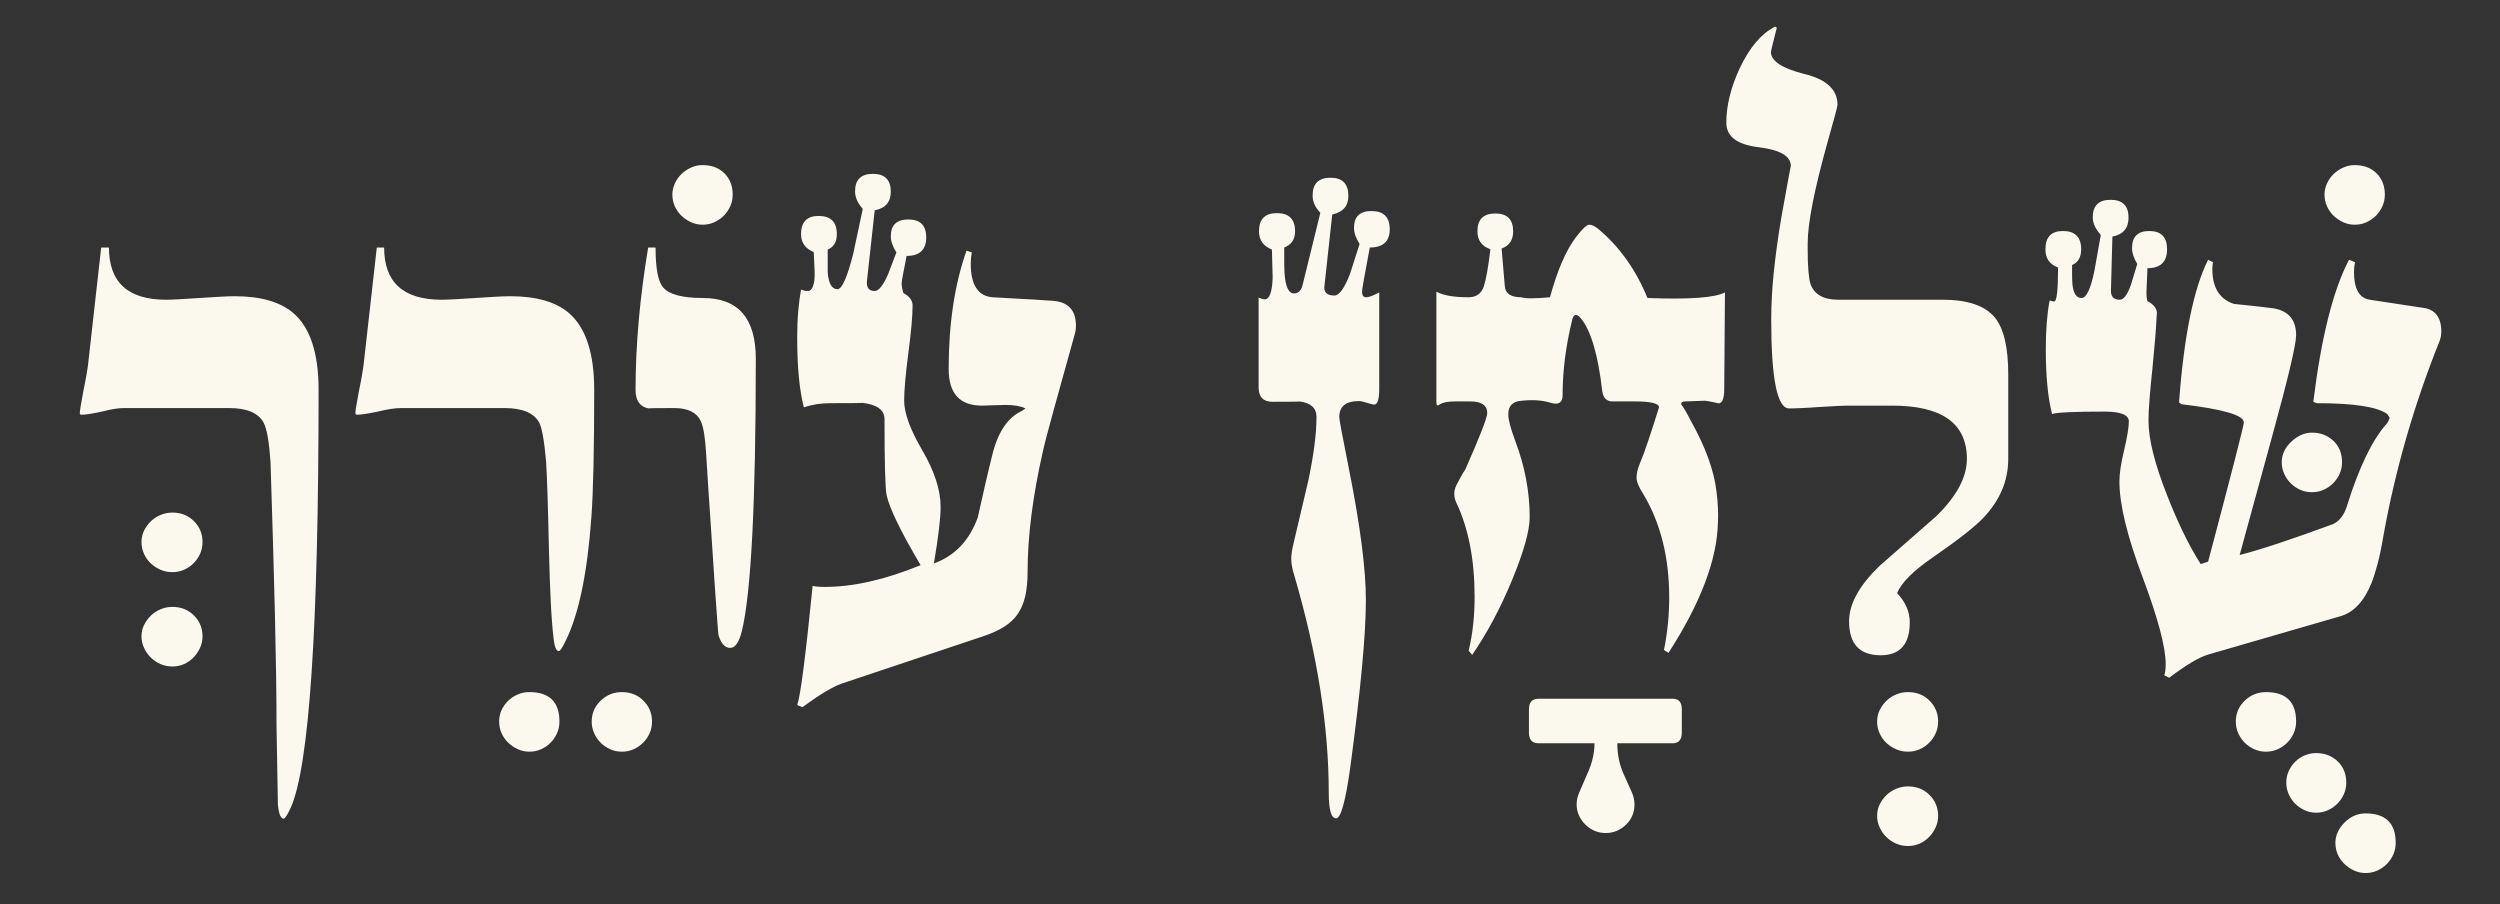 <?xml version="1.0" encoding="UTF-8" standalone="no"?>
<svg width="94px" height="34px" viewBox="0 0 94 34" version="1.1" xmlns="http://www.w3.org/2000/svg" xmlns:xlink="http://www.w3.org/1999/xlink">
    <rect x="0" y="0" width="94" height="34" fill="#333333" stroke="none"/>
    <!-- Generator: Sketch 49.3 (51167) - http://www.bohemiancoding.com/sketch -->
    <title>img/indexclose/chp10-normal</title>
    <desc>Created with Sketch.</desc>
    <defs></defs>
    <g id="img/indexclose/chp10-normal" stroke="none" stroke-width="1" fill="none" fill-rule="evenodd">
        <path d="M89.67,7.315 C89.67,7.473 89.639,7.621 89.578,7.756 C89.516,7.893 89.434,8.011 89.334,8.113 C89.233,8.214 89.113,8.294 88.979,8.357 C88.842,8.418 88.693,8.449 88.535,8.449 C88.387,8.449 88.244,8.418 88.108,8.357 C87.971,8.294 87.85,8.214 87.744,8.113 C87.639,8.011 87.557,7.893 87.494,7.756 C87.434,7.621 87.402,7.473 87.402,7.315 C87.402,7.174 87.434,7.037 87.494,6.9 C87.557,6.763 87.639,6.645 87.744,6.544 C87.85,6.443 87.971,6.361 88.108,6.3 C88.244,6.238 88.387,6.208 88.535,6.208 C88.879,6.208 89.152,6.311 89.359,6.517 C89.566,6.724 89.67,6.99 89.67,7.315 Z M88.061,17.375 C88.061,17.533 88.031,17.679 87.969,17.816 C87.908,17.953 87.826,18.071 87.725,18.171 C87.623,18.273 87.506,18.354 87.369,18.416 C87.232,18.477 87.086,18.507 86.928,18.507 C86.77,18.507 86.621,18.477 86.486,18.416 C86.35,18.354 86.231,18.273 86.131,18.171 C86.029,18.071 85.947,17.953 85.887,17.816 C85.824,17.679 85.793,17.533 85.793,17.375 C85.793,17.093 85.912,16.837 86.15,16.609 C86.397,16.38 86.654,16.267 86.928,16.267 C87.252,16.267 87.524,16.371 87.738,16.577 C87.953,16.783 88.061,17.048 88.061,17.375 Z M91.793,12.47 C91.793,12.593 91.77,12.711 91.727,12.826 C90.768,15.216 90.065,17.656 89.617,20.142 C89.547,20.564 89.473,20.923 89.393,21.217 C89.315,21.511 89.238,21.747 89.168,21.922 C88.887,22.617 88.492,23.035 87.983,23.175 L83.025,24.612 C82.691,24.709 82.203,24.999 81.563,25.482 L81.377,25.39 C81.412,25.293 81.43,25.152 81.43,24.968 C81.43,24.336 81.141,23.246 80.561,21.699 C79.981,20.16 79.69,18.961 79.69,18.099 C79.69,17.818 79.746,17.435 79.861,16.953 C79.984,16.433 80.045,16.064 80.045,15.845 C80.045,15.599 79.742,15.476 79.137,15.476 C77.977,15.476 77.316,15.506 77.158,15.568 C77,14.953 76.922,14.14 76.922,13.128 C76.922,12.418 76.969,11.806 77.066,11.296 C77.127,11.323 77.186,11.336 77.238,11.336 C77.334,11.336 77.383,10.91 77.383,10.057 C77.066,9.943 76.908,9.714 76.908,9.372 C76.908,8.915 77.127,8.686 77.566,8.686 C78.024,8.686 78.252,8.915 78.252,9.372 C78.252,9.67 78.139,9.869 77.91,9.964 L77.91,10.328 C77.91,10.446 77.914,10.567 77.924,10.69 C77.959,11.033 78.072,11.205 78.266,11.205 C78.451,11.205 78.613,10.857 78.754,10.163 L78.99,8.832 C78.789,8.611 78.688,8.392 78.688,8.171 C78.688,7.732 78.912,7.513 79.359,7.513 C79.809,7.513 80.033,7.737 80.033,8.185 C80.033,8.581 79.83,8.818 79.426,8.897 L79.373,10.888 C79.356,11.142 79.465,11.27 79.703,11.27 C79.852,11.27 79.992,11.082 80.125,10.703 L80.361,9.925 C80.231,9.706 80.164,9.507 80.164,9.332 C80.164,8.902 80.379,8.686 80.811,8.686 C81.258,8.686 81.482,8.915 81.482,9.372 C81.482,9.846 81.236,10.084 80.744,10.084 C80.719,10.69 80.705,11.002 80.705,11.019 C80.705,11.142 80.719,11.244 80.744,11.323 C80.982,11.446 81.1,11.599 81.1,11.785 L81.088,11.916 C81.07,12.337 81.018,12.988 80.93,13.867 C80.885,14.289 80.85,14.663 80.824,14.988 C80.797,15.313 80.783,15.589 80.783,15.818 C80.783,16.503 81.012,17.427 81.469,18.587 C81.883,19.65 82.309,20.525 82.748,21.211 L83.025,21.119 C83.922,17.734 84.369,15.99 84.369,15.884 C84.369,15.612 83.588,15.383 82.024,15.199 L81.932,15.132 C82.115,12.636 82.481,10.848 83.025,9.767 L83.209,9.859 C83.191,9.947 83.184,10.031 83.184,10.11 C83.184,10.813 83.455,11.253 84,11.428 C84.256,11.455 84.508,11.481 84.76,11.507 C85.01,11.534 85.262,11.564 85.518,11.599 C86.063,11.705 86.334,12.039 86.334,12.601 C86.334,12.962 86.022,14.271 85.399,16.531 L84.211,20.868 C84.625,20.762 85.121,20.613 85.701,20.419 C86.281,20.226 86.953,19.989 87.719,19.708 C87.965,19.593 88.141,19.365 88.246,19.022 C88.703,17.563 89.199,16.535 89.736,15.937 C89.772,15.902 89.811,15.828 89.854,15.712 L89.762,15.568 C89.385,15.295 88.5,15.16 87.111,15.16 L86.981,15.107 C87.279,12.681 87.727,10.901 88.324,9.767 L88.549,9.859 C88.524,9.982 88.51,10.105 88.51,10.228 C88.51,10.861 88.707,11.209 89.104,11.27 L91.107,11.574 C91.565,11.634 91.793,11.933 91.793,12.47 Z M90.078,31.691 C90.078,31.849 90.047,31.997 89.986,32.133 C89.924,32.269 89.844,32.388 89.742,32.489 C89.641,32.589 89.522,32.671 89.387,32.733 C89.25,32.794 89.104,32.826 88.945,32.826 C88.795,32.826 88.652,32.794 88.516,32.733 C88.379,32.671 88.26,32.589 88.154,32.489 C88.049,32.388 87.965,32.269 87.902,32.133 C87.842,31.997 87.811,31.849 87.811,31.691 C87.811,31.41 87.926,31.156 88.154,30.927 C88.383,30.699 88.647,30.584 88.945,30.584 C89.701,30.584 90.078,30.953 90.078,31.691 Z M88.219,29.423 C88.219,29.582 88.19,29.729 88.127,29.866 C88.066,30.002 87.984,30.121 87.883,30.221 C87.781,30.322 87.664,30.404 87.527,30.465 C87.391,30.527 87.244,30.558 87.086,30.558 C86.936,30.558 86.793,30.527 86.658,30.465 C86.522,30.404 86.402,30.322 86.301,30.221 C86.199,30.121 86.119,30.002 86.057,29.866 C85.996,29.729 85.965,29.582 85.965,29.423 C85.965,29.265 85.996,29.121 86.057,28.989 C86.119,28.857 86.199,28.74 86.301,28.639 C86.402,28.539 86.522,28.459 86.658,28.402 C86.793,28.345 86.936,28.316 87.086,28.316 C87.41,28.316 87.682,28.419 87.897,28.627 C88.111,28.833 88.219,29.099 88.219,29.423 Z M86.334,27.13 C86.334,27.289 86.303,27.435 86.242,27.572 C86.18,27.708 86.1,27.826 85.998,27.927 C85.897,28.029 85.777,28.11 85.643,28.171 C85.506,28.233 85.359,28.263 85.201,28.263 C85.043,28.263 84.895,28.233 84.76,28.171 C84.623,28.11 84.504,28.029 84.402,27.927 C84.303,27.826 84.221,27.708 84.158,27.572 C84.098,27.435 84.066,27.289 84.066,27.13 C84.066,26.822 84.18,26.56 84.402,26.345 C84.627,26.13 84.893,26.023 85.201,26.023 C85.957,26.023 86.334,26.392 86.334,27.13 Z M75.51,17.255 C75.51,18.082 75.193,18.824 74.561,19.484 C74.42,19.632 74.193,19.831 73.883,20.077 C73.57,20.323 73.172,20.613 72.69,20.947 C71.934,21.465 71.481,21.918 71.332,22.304 C71.649,22.638 71.807,23.003 71.807,23.399 C71.807,24.225 71.441,24.638 70.711,24.638 C69.92,24.638 69.525,24.212 69.525,23.359 C69.525,22.709 69.908,22.015 70.672,21.277 L72.809,19.404 C73.572,18.658 73.955,17.941 73.955,17.255 C73.955,15.919 73.02,15.252 71.147,15.252 L69.551,15.252 C69.428,15.252 69.27,15.255 69.076,15.265 C68.883,15.273 68.66,15.287 68.404,15.304 C68.15,15.322 67.928,15.336 67.738,15.343 C67.549,15.353 67.395,15.357 67.272,15.357 C66.822,15.357 66.598,14.241 66.598,12.008 C66.598,11.446 66.631,10.846 66.697,10.209 C66.764,9.572 66.858,8.888 66.981,8.159 C67.219,6.84 67.336,6.203 67.336,6.248 C67.336,5.869 66.932,5.632 66.123,5.535 C65.315,5.439 64.91,5.13 64.91,4.613 C64.91,3.97 65.078,3.29 65.412,2.569 C65.781,1.787 66.225,1.263 66.744,1 L66.809,1.04 C66.66,1.62 66.586,1.923 66.586,1.949 C66.586,2.293 67.002,2.569 67.838,2.78 C68.672,2.982 69.09,3.369 69.09,3.94 C69.09,4.002 68.963,4.48 68.707,5.377 C68.215,7.144 67.969,8.4 67.969,9.148 L67.969,9.372 C67.969,10.013 68.004,10.449 68.074,10.677 C68.215,11.072 68.563,11.27 69.117,11.27 L73.045,11.27 C73.986,11.27 74.641,11.494 75.01,11.943 C75.344,12.355 75.51,13.068 75.51,14.078 L75.51,17.255 Z M72.873,30.676 C72.873,30.826 72.844,30.968 72.781,31.105 C72.721,31.241 72.639,31.362 72.537,31.467 C72.436,31.573 72.318,31.656 72.182,31.718 C72.045,31.779 71.899,31.81 71.74,31.81 C71.582,31.81 71.432,31.779 71.291,31.718 C71.15,31.656 71.027,31.573 70.922,31.467 C70.816,31.362 70.734,31.241 70.672,31.105 C70.611,30.968 70.58,30.826 70.58,30.676 C70.58,30.518 70.613,30.373 70.678,30.242 C70.744,30.109 70.83,29.993 70.936,29.892 C71.041,29.791 71.164,29.711 71.305,29.655 C71.445,29.597 71.59,29.569 71.74,29.569 C72.065,29.569 72.336,29.676 72.551,29.892 C72.766,30.107 72.873,30.369 72.873,30.676 Z M72.873,27.13 C72.873,27.289 72.844,27.435 72.781,27.572 C72.721,27.708 72.639,27.826 72.537,27.927 C72.436,28.029 72.318,28.11 72.182,28.171 C72.045,28.233 71.899,28.263 71.74,28.263 C71.582,28.263 71.432,28.233 71.291,28.171 C71.15,28.11 71.027,28.029 70.922,27.927 C70.816,27.826 70.734,27.708 70.672,27.572 C70.611,27.435 70.58,27.289 70.58,27.13 C70.58,26.972 70.613,26.827 70.678,26.695 C70.744,26.563 70.83,26.447 70.936,26.345 C71.041,26.244 71.164,26.166 71.305,26.108 C71.445,26.05 71.59,26.023 71.74,26.023 C72.065,26.023 72.336,26.13 72.551,26.345 C72.766,26.56 72.873,26.822 72.873,27.13 Z M64.832,14.605 C64.832,15.044 64.734,15.225 64.541,15.146 C64.287,15.093 64.143,15.067 64.108,15.067 L63.356,15.093 C63.258,15.093 63.211,15.128 63.211,15.199 C63.316,15.339 63.434,15.542 63.566,15.805 C64.129,16.807 64.453,17.704 64.541,18.495 C64.568,18.697 64.586,18.897 64.594,19.094 C64.604,19.293 64.604,19.479 64.594,19.655 C64.559,21.052 63.94,22.683 62.736,24.546 L62.565,24.441 C62.695,23.798 62.762,23.14 62.762,22.462 C62.762,20.961 62.438,19.664 61.787,18.574 C61.619,18.319 61.535,18.113 61.535,17.955 C61.535,17.796 61.576,17.625 61.654,17.44 C61.752,17.211 61.859,16.919 61.977,16.563 C62.096,16.208 62.231,15.793 62.379,15.318 C62.379,15.168 62.072,15.093 61.457,15.093 L60.627,15.093 C60.406,15.093 60.279,14.961 60.244,14.698 C60.086,13.336 59.818,12.425 59.44,11.968 C59.274,11.775 59.162,11.802 59.109,12.048 C58.873,13.015 58.754,13.951 58.754,14.856 C58.754,15.137 58.606,15.234 58.307,15.146 C57.998,15.049 57.639,15.023 57.225,15.067 C56.883,15.085 56.711,15.255 56.711,15.582 C56.711,15.775 56.799,16.109 56.975,16.584 C57.334,17.533 57.516,18.486 57.516,19.444 C57.516,19.954 57.295,20.74 56.856,21.804 C56.426,22.849 55.924,23.791 55.354,24.625 L55.221,24.466 C55.371,23.851 55.445,23.175 55.445,22.437 C55.445,21.048 55.217,19.871 54.76,18.904 C54.707,18.798 54.68,18.679 54.68,18.547 C54.68,18.424 54.732,18.275 54.838,18.099 C54.908,17.959 54.967,17.853 55.01,17.783 C55.055,17.712 55.08,17.673 55.09,17.664 C55.643,16.416 55.92,15.705 55.92,15.529 C55.92,15.238 55.705,15.093 55.274,15.093 L54.707,15.093 C54.451,15.093 54.264,15.128 54.141,15.199 C54.053,15.278 54.008,15.252 54.008,15.12 L54.008,10.966 C54.254,11.107 54.658,11.177 55.221,11.177 C55.502,11.177 55.691,11.046 55.787,10.783 C55.875,10.519 55.959,10.048 56.039,9.372 C55.713,9.257 55.551,9.033 55.551,8.699 C55.551,8.252 55.775,8.027 56.223,8.027 C56.672,8.027 56.895,8.252 56.895,8.699 C56.895,9.025 56.75,9.24 56.461,9.345 L56.578,10.73 C56.588,11.029 56.795,11.177 57.199,11.177 C57.34,11.23 57.699,11.23 58.279,11.177 C58.553,10.175 58.873,9.429 59.242,8.937 C59.488,8.611 59.66,8.449 59.756,8.449 C59.854,8.449 59.971,8.505 60.111,8.621 C60.902,9.289 61.514,10.15 61.945,11.205 C63.518,11.265 64.488,11.195 64.858,10.994 L64.832,14.605 Z M62.895,26.273 C63.123,26.273 63.236,26.405 63.236,26.669 L63.236,27.539 C63.236,27.811 63.123,27.947 62.895,27.947 L60.811,27.947 C60.811,28.369 60.891,28.755 61.049,29.107 L61.352,29.78 C61.422,29.938 61.457,30.091 61.457,30.242 C61.457,30.548 61.35,30.806 61.133,31.012 C60.918,31.218 60.666,31.322 60.375,31.322 C60.227,31.322 60.086,31.294 59.953,31.237 C59.822,31.179 59.705,31.1 59.604,31 C59.504,30.898 59.424,30.784 59.367,30.657 C59.311,30.529 59.281,30.39 59.281,30.242 C59.281,30.091 59.316,29.938 59.387,29.78 L59.678,29.107 C59.861,28.712 59.953,28.326 59.953,27.947 L57.844,27.947 C57.607,27.947 57.488,27.811 57.488,27.539 L57.488,26.669 C57.488,26.405 57.607,26.273 57.844,26.273 L62.895,26.273 Z M52.254,8.621 C52.254,9.078 52.004,9.306 51.504,9.306 C51.406,9.824 51.334,10.22 51.285,10.492 C51.236,10.765 51.213,10.923 51.213,10.966 C51.213,11.107 51.266,11.177 51.371,11.177 C51.469,11.177 51.631,11.117 51.859,10.994 L51.859,14.605 C51.859,15.009 51.797,15.212 51.674,15.212 C51.621,15.212 51.529,15.19 51.399,15.146 C51.266,15.102 51.164,15.08 51.094,15.08 C50.602,15.08 50.356,15.283 50.356,15.687 C50.356,15.765 50.475,16.403 50.713,17.598 C51.143,19.743 51.357,21.4 51.357,22.568 C51.357,23.851 51.16,25.957 50.766,28.883 C50.59,30.14 50.414,30.769 50.238,30.769 C50.053,30.769 49.961,30.448 49.961,29.806 C49.961,27.31 49.529,24.589 48.668,21.646 C48.59,21.4 48.551,21.189 48.551,21.013 C48.551,20.863 48.58,20.662 48.643,20.406 L49.195,18.06 C49.399,17.093 49.5,16.297 49.5,15.673 C49.5,15.339 49.283,15.146 48.854,15.093 C48.889,15.102 48.555,15.107 47.852,15.107 C47.5,15.107 47.324,14.926 47.324,14.566 L47.324,11.191 C47.43,11.235 47.504,11.257 47.549,11.257 C47.732,11.257 47.834,10.984 47.852,10.439 L47.824,9.384 C47.5,9.253 47.338,9.025 47.338,8.699 C47.338,8.242 47.561,8.013 48.01,8.013 C48.467,8.013 48.695,8.242 48.695,8.699 C48.695,8.998 48.559,9.201 48.287,9.306 L48.287,9.794 C48.287,9.952 48.291,10.115 48.299,10.281 C48.334,10.783 48.453,11.033 48.656,11.033 C48.822,11.033 48.932,10.919 48.984,10.69 L49.645,8.001 C49.451,7.798 49.354,7.584 49.354,7.355 C49.354,6.906 49.578,6.682 50.027,6.682 C50.475,6.682 50.699,6.911 50.699,7.368 C50.699,7.746 50.496,7.978 50.092,8.066 L49.803,10.716 C49.758,10.98 49.881,11.112 50.172,11.112 C50.356,11.112 50.555,10.836 50.766,10.281 L51.121,9.173 C50.981,8.955 50.91,8.752 50.91,8.568 C50.91,8.146 51.129,7.935 51.568,7.935 C52.025,7.935 52.254,8.164 52.254,8.621 Z M40.455,12.246 C40.455,12.29 40.453,12.332 40.449,12.371 C40.443,12.411 40.438,12.453 40.43,12.496 C40.086,13.726 39.815,14.709 39.611,15.443 C39.41,16.177 39.277,16.679 39.217,16.953 C38.83,18.648 38.637,20.169 38.637,21.513 C38.637,21.857 38.607,22.156 38.551,22.41 C38.492,22.666 38.4,22.887 38.274,23.076 C38.147,23.265 37.975,23.427 37.76,23.564 C37.543,23.701 37.277,23.821 36.961,23.926 L31.635,25.707 C31.293,25.83 30.805,26.124 30.172,26.589 L29.975,26.51 C30.098,26.168 30.291,24.673 30.555,22.028 C30.643,22.054 30.797,22.068 31.016,22.068 C32.088,22.068 33.287,21.794 34.615,21.25 C33.867,19.984 33.441,19.105 33.336,18.613 C33.283,18.349 33.258,17.4 33.258,15.765 C33.258,15.414 32.977,15.208 32.414,15.146 C32.457,15.155 32.057,15.16 31.213,15.16 C30.854,15.16 30.524,15.212 30.225,15.318 C30.059,14.675 29.975,13.801 29.975,12.694 C29.975,12.325 29.988,11.991 30.014,11.692 C30.041,11.393 30.076,11.125 30.119,10.888 C30.199,10.923 30.287,10.941 30.383,10.941 C30.488,10.941 30.563,10.836 30.607,10.625 C30.633,10.502 30.639,10.291 30.621,9.992 C30.611,9.789 30.606,9.646 30.6,9.563 C30.596,9.48 30.594,9.451 30.594,9.477 C30.277,9.345 30.119,9.121 30.119,8.804 C30.119,8.347 30.34,8.119 30.779,8.119 C31.236,8.119 31.465,8.347 31.465,8.804 C31.465,9.095 31.35,9.289 31.121,9.384 L31.121,10.242 C31.156,10.664 31.279,10.875 31.49,10.875 C31.658,10.875 31.856,10.426 32.084,9.53 L32.44,7.855 C32.246,7.636 32.15,7.416 32.15,7.197 C32.15,6.757 32.373,6.537 32.822,6.537 C33.27,6.537 33.494,6.761 33.494,7.21 C33.494,7.596 33.293,7.83 32.889,7.908 L32.598,10.558 C32.572,10.813 32.668,10.941 32.889,10.941 C33.037,10.941 33.205,10.734 33.389,10.321 L33.705,9.49 C33.565,9.271 33.494,9.068 33.494,8.884 C33.494,8.462 33.715,8.252 34.154,8.252 C34.602,8.252 34.826,8.475 34.826,8.923 C34.826,9.389 34.58,9.623 34.088,9.623 C33.965,10.238 33.902,10.58 33.902,10.65 C33.902,10.765 33.926,10.888 33.969,11.019 C34.197,11.142 34.313,11.296 34.313,11.481 C34.313,11.877 34.26,12.474 34.154,13.274 C34.049,14.083 33.996,14.68 33.996,15.067 C33.996,15.533 34.225,16.157 34.682,16.939 C35.139,17.721 35.367,18.429 35.367,19.062 C35.367,19.484 35.283,20.191 35.115,21.184 C35.899,20.903 36.447,20.328 36.764,19.457 C36.852,19.062 36.94,18.672 37.027,18.291 C37.115,17.908 37.207,17.519 37.305,17.124 C37.516,16.253 37.889,15.695 38.426,15.449 C38.443,15.441 38.463,15.427 38.484,15.41 C38.506,15.392 38.531,15.375 38.557,15.357 C38.381,15.269 38.131,15.225 37.805,15.225 C37.752,15.225 37.684,15.228 37.602,15.232 C37.518,15.236 37.434,15.238 37.35,15.238 C37.268,15.238 37.186,15.241 37.107,15.245 C37.027,15.25 36.967,15.252 36.922,15.252 C36.088,15.252 35.67,14.794 35.67,13.88 C35.67,12.167 35.895,10.681 36.342,9.424 L36.539,9.49 C36.514,9.623 36.5,9.763 36.5,9.912 C36.5,10.712 36.774,11.134 37.318,11.177 C37.572,11.195 37.887,11.212 38.26,11.23 C38.633,11.248 39.076,11.275 39.586,11.31 C40.166,11.353 40.455,11.666 40.455,12.246 Z M27.549,7.315 C27.549,7.473 27.518,7.621 27.457,7.756 C27.395,7.893 27.313,8.011 27.213,8.113 C27.111,8.214 26.992,8.294 26.856,8.357 C26.721,8.418 26.572,8.449 26.414,8.449 C26.266,8.449 26.123,8.418 25.986,8.357 C25.85,8.294 25.729,8.214 25.623,8.113 C25.518,8.011 25.436,7.893 25.373,7.756 C25.313,7.621 25.281,7.473 25.281,7.315 C25.281,7.174 25.313,7.037 25.373,6.9 C25.436,6.763 25.518,6.645 25.623,6.544 C25.729,6.443 25.85,6.361 25.986,6.3 C26.123,6.238 26.266,6.208 26.414,6.208 C26.758,6.208 27.031,6.311 27.238,6.517 C27.445,6.724 27.549,6.99 27.549,7.315 Z M28.418,13.485 C28.418,18.89 28.242,22.309 27.891,23.742 C27.785,24.155 27.641,24.361 27.457,24.361 C27.264,24.361 27.117,24.208 27.022,23.9 C27.012,23.882 26.996,23.72 26.975,23.412 C26.953,23.105 26.92,22.648 26.877,22.041 C26.832,21.337 26.781,20.569 26.725,19.734 C26.668,18.899 26.607,17.99 26.547,17.005 C26.512,16.425 26.445,16.034 26.35,15.832 C26.191,15.506 25.861,15.343 25.359,15.343 C24.701,15.343 24.375,15.348 24.385,15.357 C24.059,15.295 23.897,15.062 23.897,14.658 C23.897,12.988 24.055,11.205 24.371,9.306 L24.649,9.306 C24.649,10.08 24.74,10.576 24.926,10.795 C25.145,11.068 25.647,11.205 26.428,11.205 C27.756,11.205 28.418,11.964 28.418,13.485 Z M22.342,14.658 C22.342,15.783 22.332,16.742 22.315,17.533 C22.297,18.324 22.272,18.961 22.236,19.444 C22.086,21.536 21.766,23.083 21.274,24.085 C21.15,24.348 21.063,24.48 21.01,24.48 C20.912,24.48 20.848,24.318 20.813,23.992 C20.768,23.605 20.732,23.14 20.707,22.595 C20.68,22.05 20.658,21.421 20.641,20.71 C20.623,19.883 20.606,19.196 20.588,18.646 C20.57,18.097 20.553,17.673 20.535,17.375 C20.465,16.574 20.377,16.078 20.272,15.884 C20.068,15.524 19.635,15.343 18.967,15.343 L15.076,15.343 C14.857,15.343 14.566,15.388 14.207,15.476 C13.82,15.554 13.561,15.594 13.43,15.594 C13.385,15.594 13.363,15.572 13.363,15.529 C13.363,15.484 13.373,15.394 13.397,15.258 C13.418,15.123 13.451,14.939 13.494,14.711 C13.547,14.457 13.588,14.25 13.613,14.091 C13.641,13.933 13.658,13.824 13.666,13.761 L14.168,9.306 L14.443,9.306 C14.443,10.615 15.164,11.27 16.606,11.27 C16.738,11.27 16.91,11.263 17.121,11.251 C17.332,11.237 17.582,11.222 17.871,11.205 C18.162,11.187 18.414,11.171 18.631,11.158 C18.846,11.145 19.027,11.138 19.178,11.138 C20.162,11.138 20.9,11.349 21.393,11.771 C22.025,12.316 22.342,13.279 22.342,14.658 Z M24.516,27.13 C24.516,27.289 24.486,27.435 24.424,27.572 C24.363,27.708 24.281,27.826 24.18,27.927 C24.078,28.029 23.961,28.11 23.824,28.171 C23.688,28.233 23.541,28.263 23.383,28.263 C23.225,28.263 23.076,28.233 22.941,28.171 C22.805,28.11 22.686,28.029 22.586,27.927 C22.484,27.826 22.402,27.708 22.342,27.572 C22.279,27.435 22.248,27.289 22.248,27.13 C22.248,26.822 22.361,26.56 22.586,26.345 C22.809,26.13 23.074,26.023 23.383,26.023 C23.707,26.023 23.979,26.13 24.193,26.345 C24.408,26.56 24.516,26.822 24.516,27.13 Z M21.035,27.13 C21.035,27.289 21.006,27.435 20.943,27.572 C20.883,27.708 20.801,27.826 20.699,27.927 C20.6,28.029 20.481,28.11 20.344,28.171 C20.207,28.233 20.061,28.263 19.902,28.263 C19.752,28.263 19.609,28.233 19.475,28.171 C19.338,28.11 19.217,28.029 19.111,27.927 C19.006,27.826 18.922,27.708 18.861,27.572 C18.799,27.435 18.768,27.289 18.768,27.13 C18.768,26.972 18.799,26.827 18.861,26.695 C18.922,26.563 19.006,26.447 19.111,26.345 C19.217,26.244 19.338,26.166 19.475,26.108 C19.609,26.05 19.752,26.023 19.902,26.023 C20.658,26.023 21.035,26.392 21.035,27.13 Z M7.615,23.926 C7.615,24.076 7.584,24.218 7.524,24.355 C7.461,24.491 7.379,24.612 7.279,24.717 C7.178,24.823 7.059,24.906 6.924,24.968 C6.787,25.029 6.639,25.06 6.481,25.06 C6.322,25.06 6.174,25.029 6.033,24.968 C5.893,24.906 5.77,24.823 5.664,24.717 C5.559,24.612 5.475,24.491 5.414,24.355 C5.352,24.218 5.32,24.076 5.32,23.926 C5.32,23.768 5.354,23.623 5.42,23.492 C5.486,23.359 5.572,23.244 5.678,23.142 C5.783,23.041 5.906,22.962 6.047,22.905 C6.188,22.847 6.332,22.819 6.481,22.819 C6.807,22.819 7.076,22.927 7.293,23.142 C7.508,23.357 7.615,23.619 7.615,23.926 Z M7.615,20.38 C7.615,20.539 7.584,20.685 7.524,20.822 C7.461,20.959 7.379,21.077 7.279,21.177 C7.178,21.279 7.059,21.36 6.924,21.421 C6.787,21.483 6.639,21.513 6.481,21.513 C6.322,21.513 6.174,21.483 6.033,21.421 C5.893,21.36 5.77,21.279 5.664,21.177 C5.559,21.077 5.475,20.959 5.414,20.822 C5.352,20.685 5.32,20.539 5.32,20.38 C5.32,20.222 5.354,20.077 5.42,19.945 C5.486,19.813 5.572,19.697 5.678,19.595 C5.783,19.495 5.906,19.416 6.047,19.358 C6.188,19.301 6.332,19.273 6.481,19.273 C6.807,19.273 7.076,19.38 7.293,19.595 C7.508,19.811 7.615,20.072 7.615,20.38 Z M11.979,14.658 C11.979,23.605 11.627,28.848 10.924,30.386 C10.801,30.65 10.713,30.782 10.66,30.782 C10.555,30.782 10.484,30.606 10.449,30.254 L10.397,27.275 C10.397,26.15 10.377,24.77 10.338,23.135 C10.299,21.501 10.242,19.58 10.172,17.375 C10.119,16.601 10.031,16.104 9.908,15.884 C9.707,15.524 9.275,15.343 8.617,15.343 L4.649,15.343 C4.447,15.343 4.174,15.388 3.832,15.476 C3.471,15.554 3.217,15.594 3.066,15.594 C3.024,15.594 3,15.572 3,15.529 C3,15.494 3.012,15.408 3.033,15.271 C3.055,15.135 3.088,14.949 3.133,14.711 C3.186,14.457 3.225,14.25 3.252,14.091 C3.277,13.933 3.295,13.824 3.305,13.761 L3.805,9.306 L4.096,9.306 C4.096,10.615 4.811,11.27 6.244,11.27 C6.375,11.27 6.547,11.263 6.758,11.251 C6.969,11.237 7.215,11.222 7.496,11.205 C7.787,11.187 8.041,11.171 8.262,11.158 C8.481,11.145 8.666,11.138 8.815,11.138 C9.799,11.138 10.537,11.349 11.029,11.771 C11.662,12.316 11.979,13.279 11.979,14.658 Z" id="Fill-22" fill="#FBF9ED"></path>
    </g>
</svg>